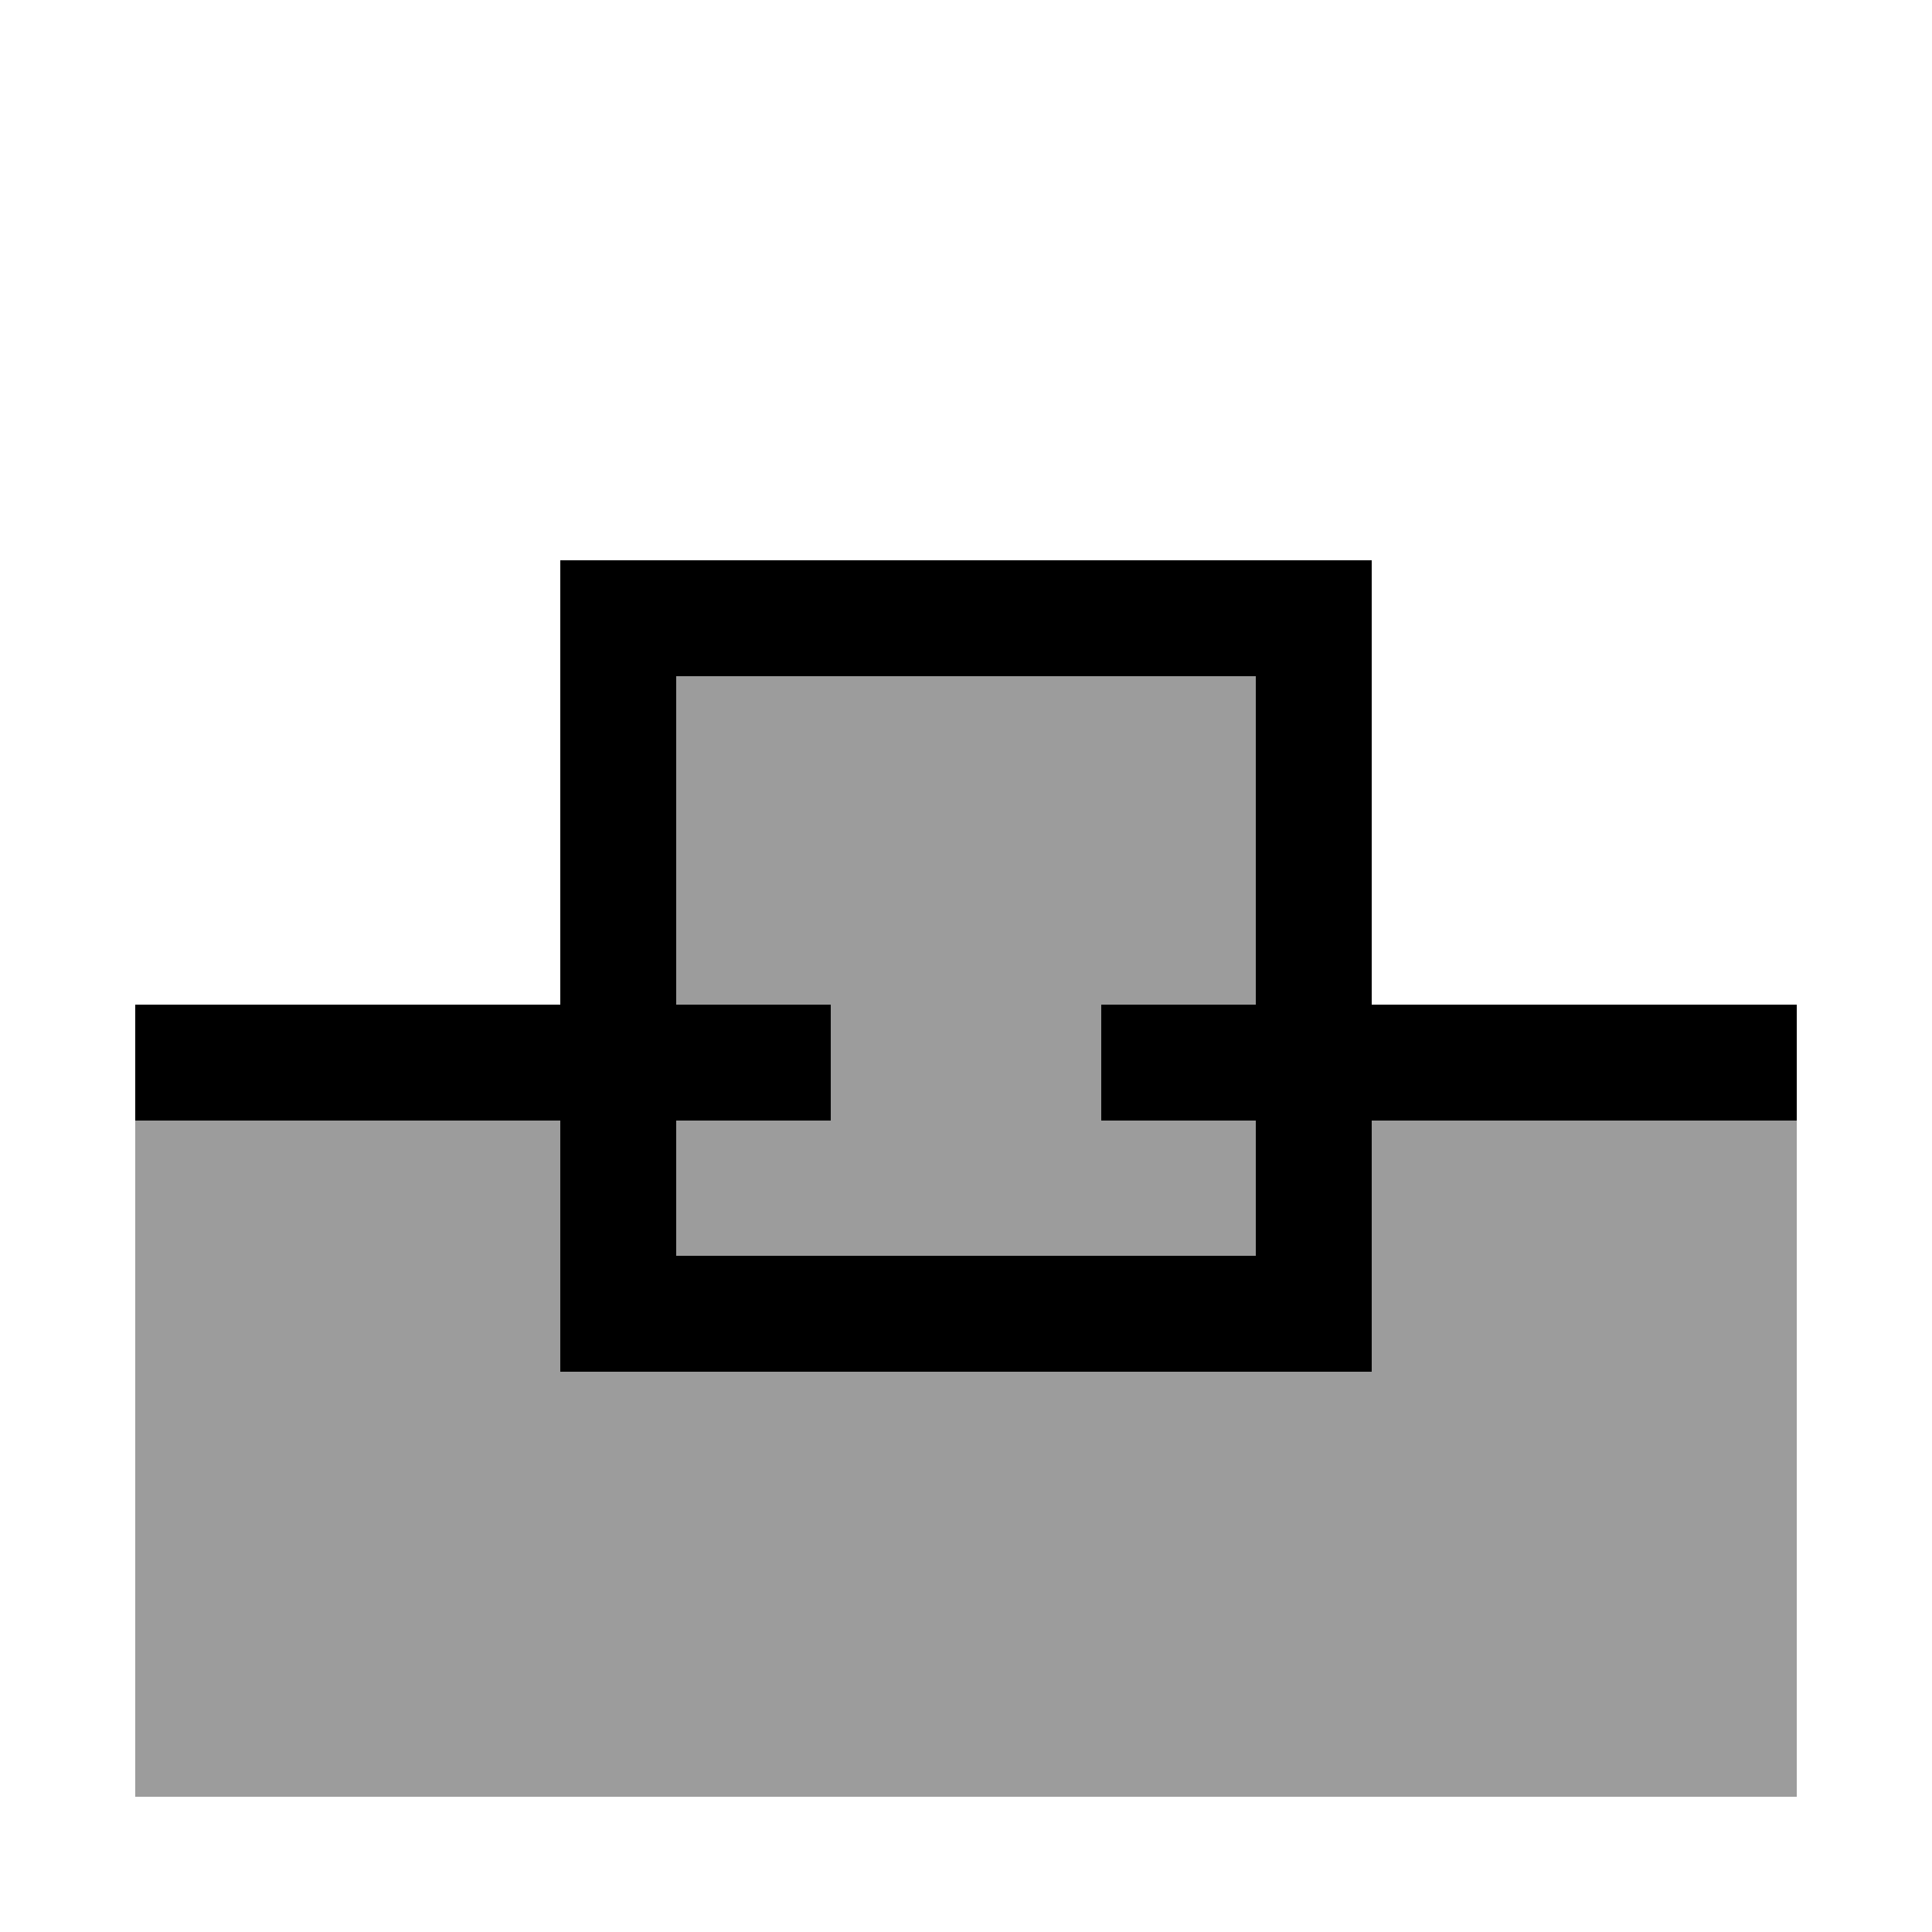 <?xml version="1.0" encoding="UTF-8"?>
<svg width="100" height="100" version="1.1" viewBox="0 0 100 100" xmlns="http://www.w3.org/2000/svg">
 <g fill="#9c9c9c">
  <rect x="7" y="55" width="86" height="38"/>
  <rect x="32" y="32" width="36" height="36" stroke="#000" stroke-linecap="square" stroke-width="6"/>
  <path d="m10 55h30" stroke="#000" stroke-linecap="square" stroke-width="6"/>
  <path d="m90 55h-30" stroke="#000" stroke-linecap="square" stroke-width="6"/>
 </g>
</svg>

